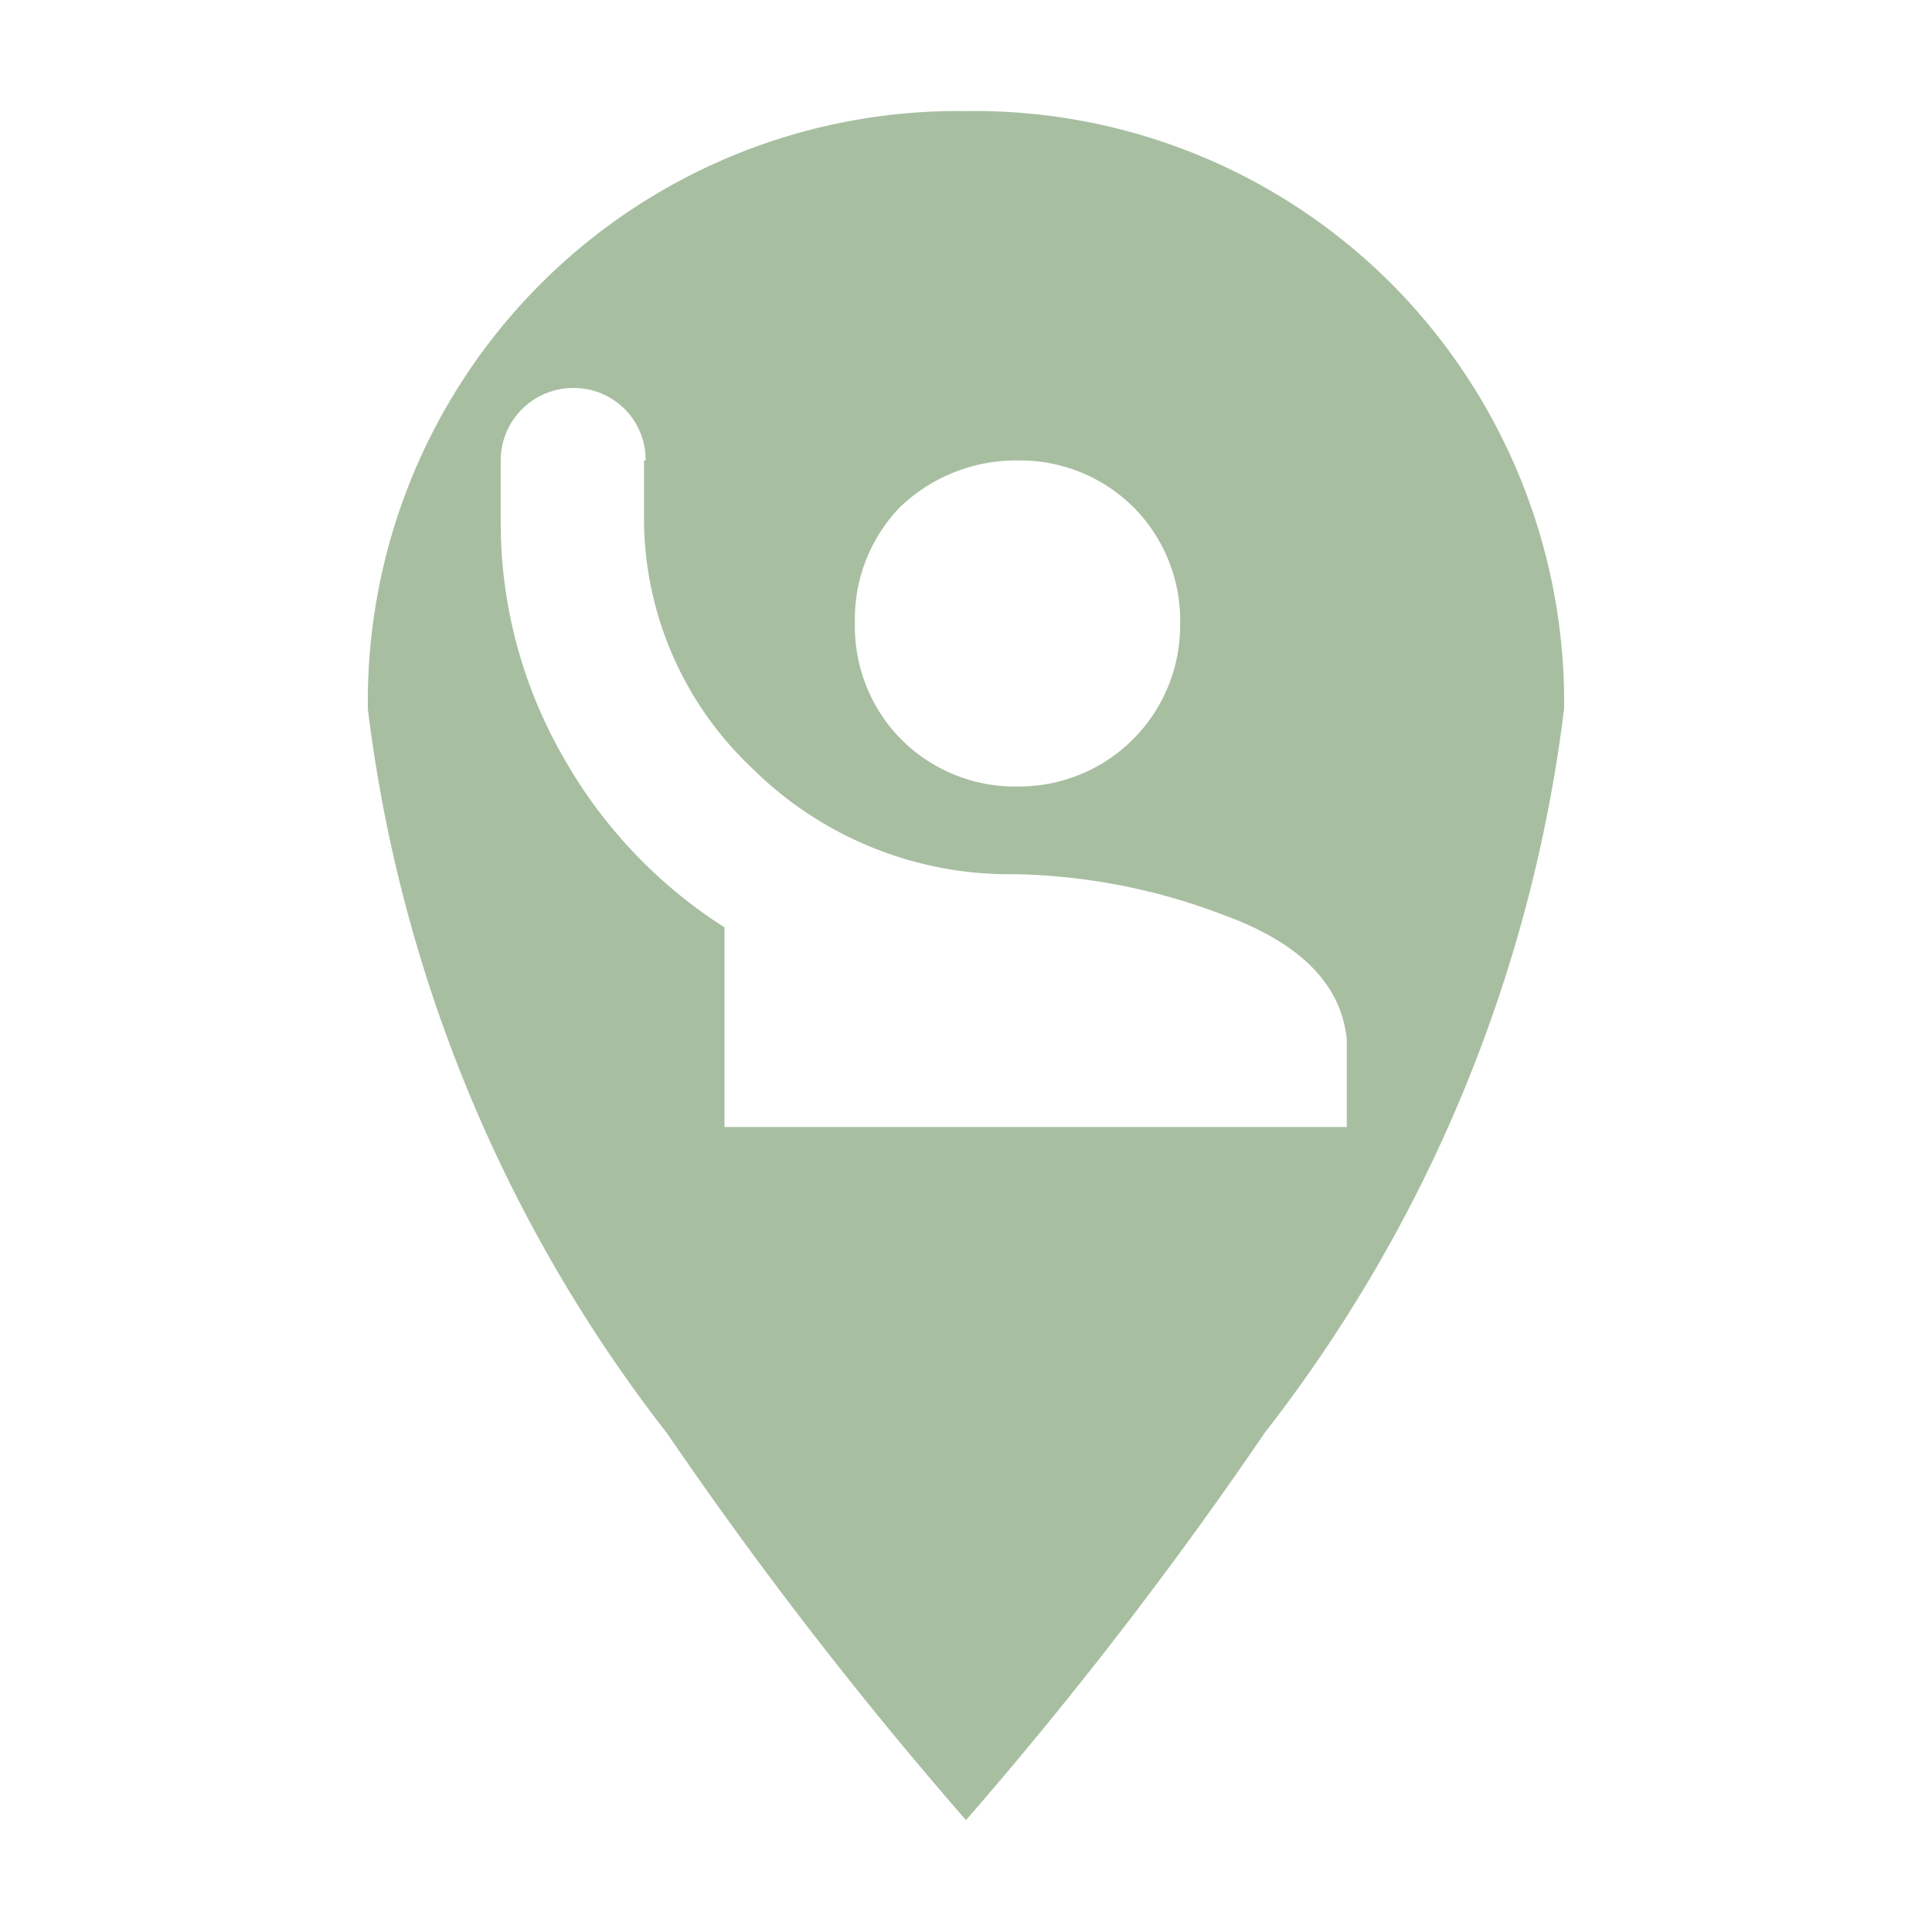 <svg xmlns="http://www.w3.org/2000/svg" xmlns:xlink="http://www.w3.org/1999/xlink" viewBox="0 0 24 24">
    <defs>
        <style>.cls-1,.cls-2{fill:#a8bea1;}.cls-1{opacity:0;}</style>
        <symbol id="Новый_символ_6" data-name="Новый символ 6" viewBox="0 0 24 24">
            <rect class="cls-1" width="24" height="24"/>
            <path class="cls-2"
                  d="M17.28,3.52A7.32,7.32,0,0,0,12,1.38,7.33,7.33,0,0,0,4.57,8.81a18.25,18.25,0,0,0,3.72,9A51.55,51.55,0,0,0,12,22.61a51.55,51.55,0,0,0,3.71-4.81,18.25,18.25,0,0,0,3.72-9A7.37,7.37,0,0,0,17.28,3.52ZM11.17,6.31a2.08,2.08,0,0,1,1.47-.59,2,2,0,0,1,1.45.59,2,2,0,0,1,.57,1.46,2,2,0,0,1-2,2,2,2,0,0,1-1.46-.58,2,2,0,0,1-.58-1.46A2,2,0,0,1,11.17,6.31ZM16.73,14H9V11.52A6,6,0,0,1,7,9.41a5.84,5.84,0,0,1-.78-2.93V5.72a.9.9,0,0,1,.9-.9.89.89,0,0,1,.9.9H8v.76A4.27,4.27,0,0,0,9.34,9.54a4.54,4.54,0,0,0,3.15,1.32h.15a7.64,7.64,0,0,1,2.57.51c.93.34,1.45.85,1.52,1.54Z"/>
        </symbol>
    </defs>
    <title>Ресурс 6</title>
    <g id="Слой_2" data-name="Слой 2">
        <g id="main">
            <use id="Новый_символ_6-3" data-name="Новый символ 6" width="24" height="24" xlink:href="#Новый_символ_6"/>
        </g>
    </g>
</svg>